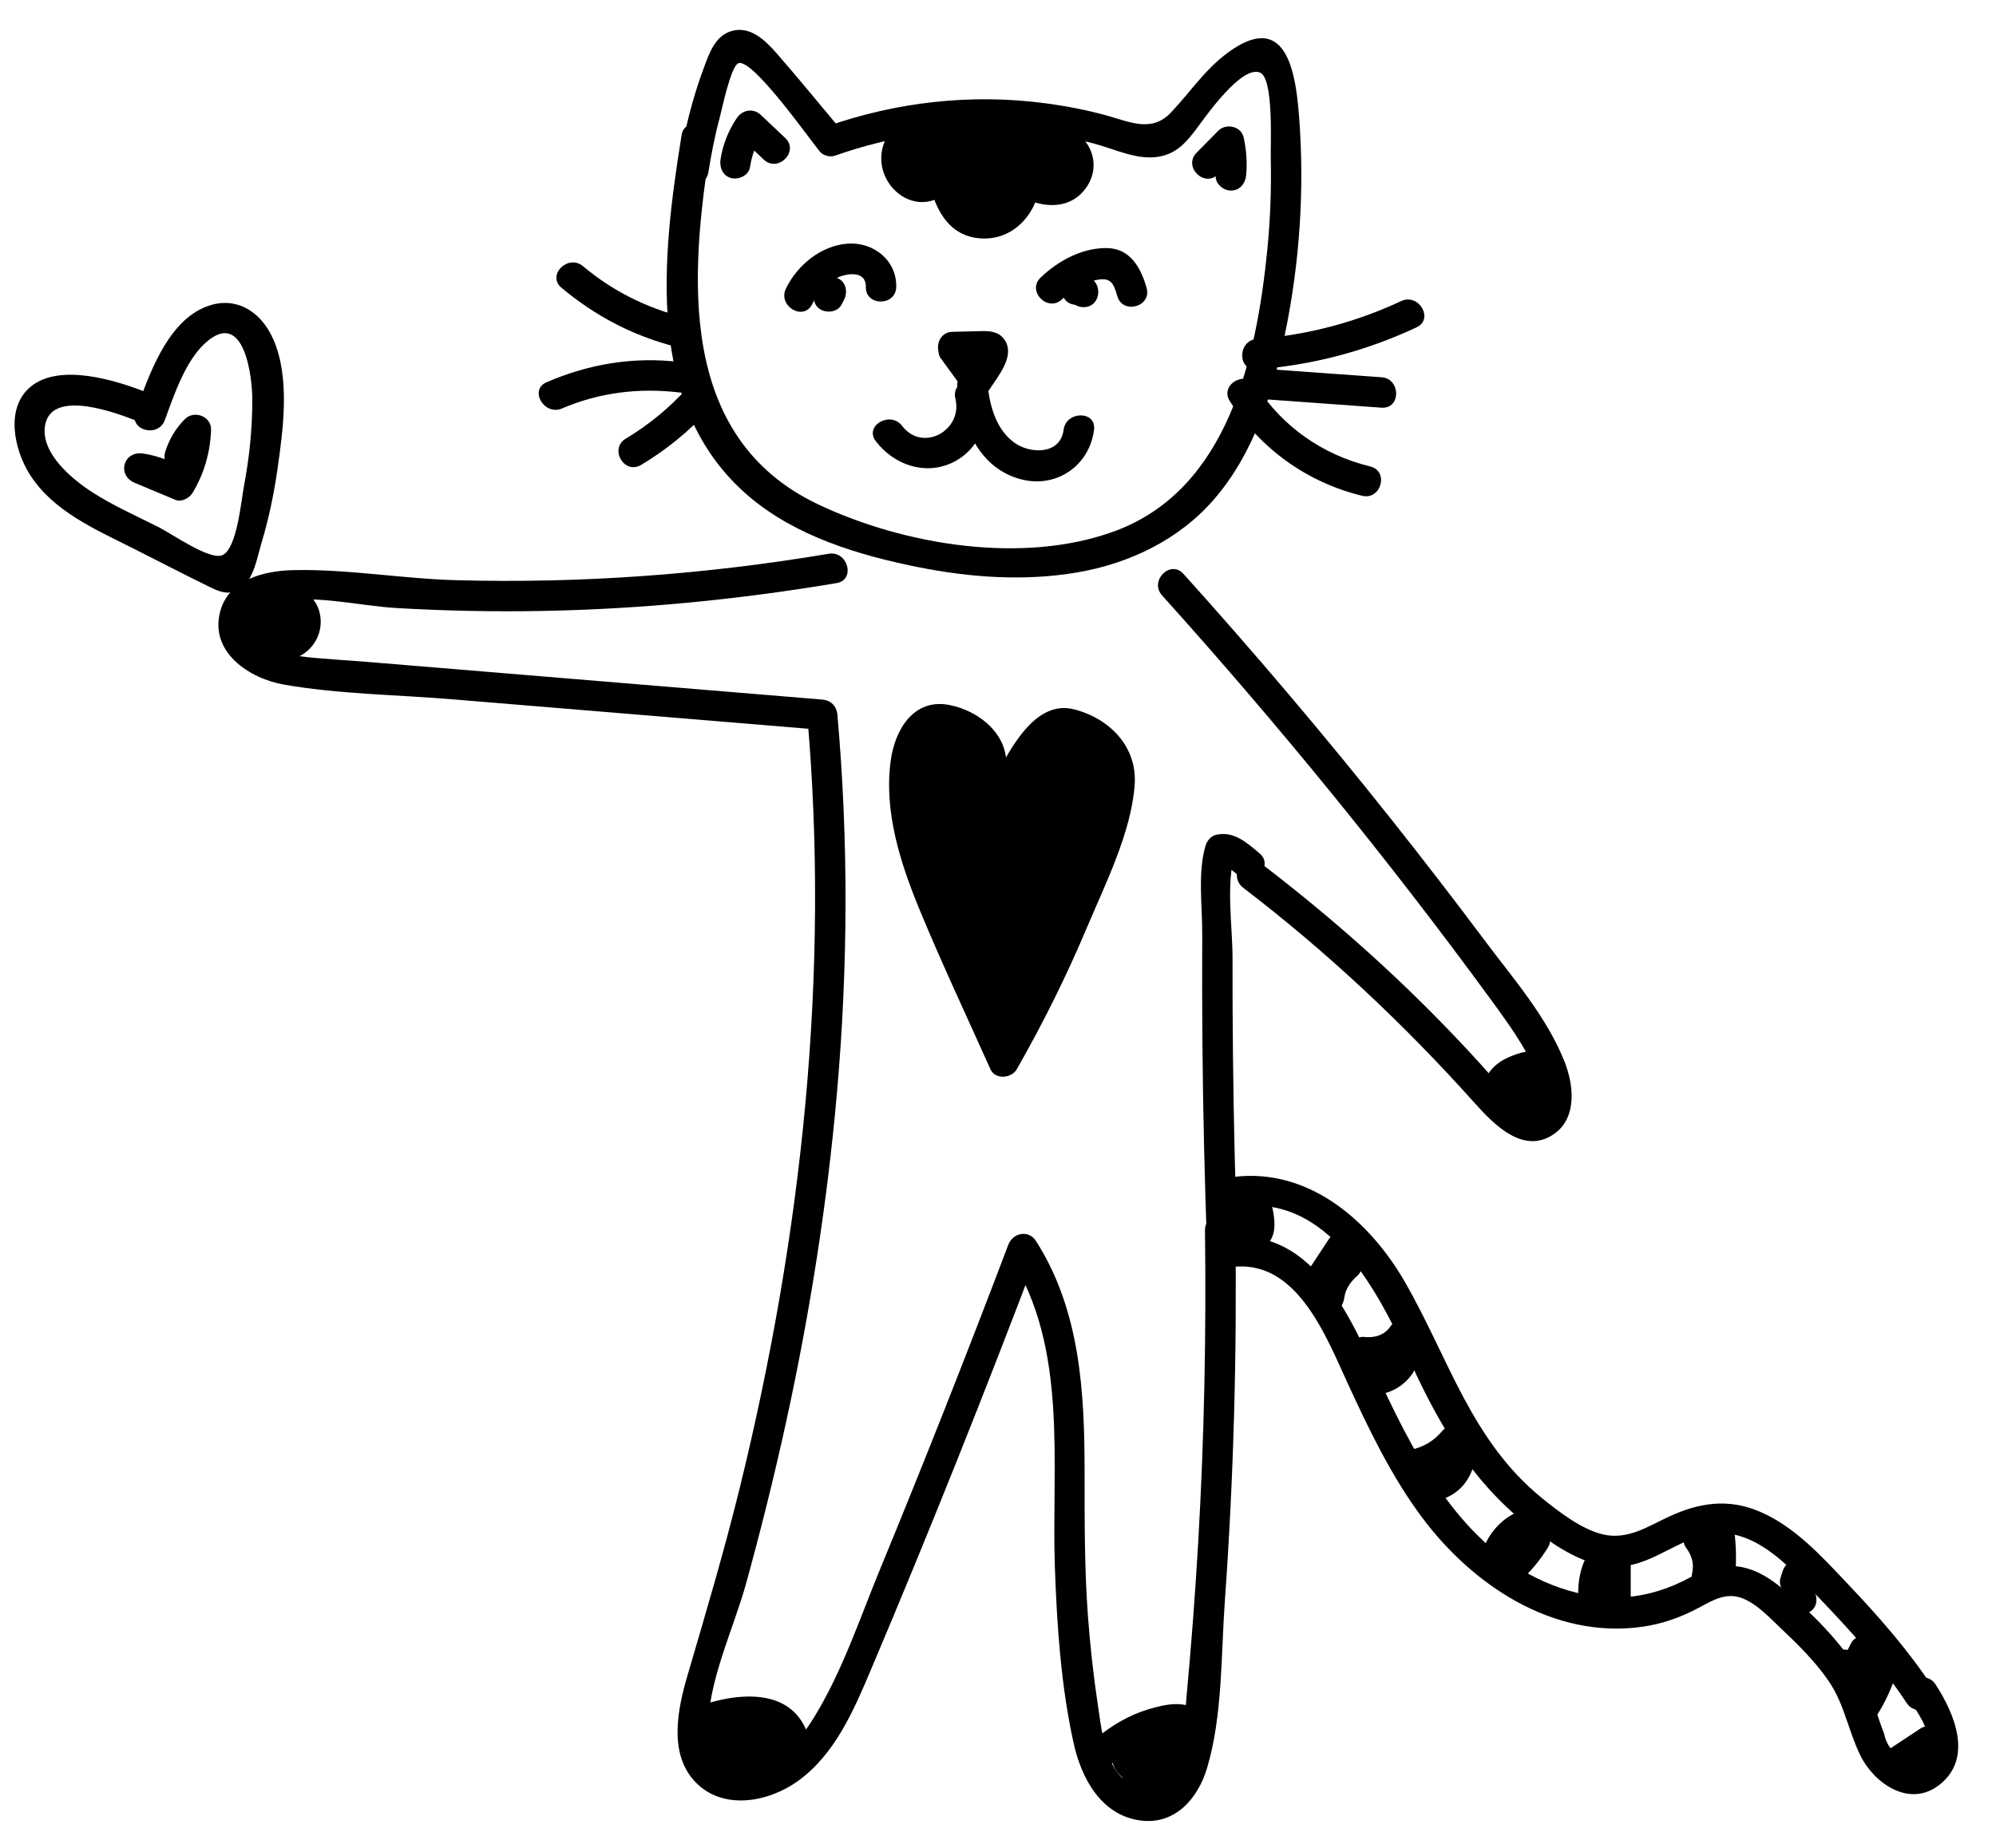 <?xml version="1.0" encoding="utf-8"?>
<!-- Generator: Adobe Illustrator 21.0.2, SVG Export Plug-In . SVG Version: 6.00 Build 0)  -->
<svg version="1.1" id="cat_7" xmlns="http://www.w3.org/2000/svg" xmlns:xlink="http://www.w3.org/1999/xlink" x="0px" y="0px"
	 viewBox="0 0 327.98 303.66" style="enable-background:new 0 0 327.98 303.66;" xml:space="preserve">
<title>cat holding a valentine</title>
<style type="text/css">
</style>
<g>
	<g>
		<path class="st0" d="M112,22.2c-3.19,19.85-6.19,44.68,11.04,59.36c7.72,6.58,18.07,9.7,27.85,11.65
			c8.57,1.71,17.44,2.34,26.09,0.87c8.6-1.46,16.83-5.41,22.57-12.09c6.55-7.62,9.61-17.48,11.61-27.16
			c2.4-11.64,3.21-23.61,2.32-35.46c-0.51-6.74-1.81-17.32-10.86-11.32c-4.33,2.87-6.77,6.82-10.23,10.46
			c-3.14,3.31-6.72,1.53-10.51,0.48c-3.37-0.93-6.81-1.59-10.28-2.04c-12.07-1.58-24.28-0.19-35.75,3.83
			c0.81,0.21,1.62,0.43,2.43,0.64c-3.54-4.2-7.01-8.48-10.63-12.62c-1.88-2.16-4.48-4.73-7.66-3.63c-2.57,0.89-3.49,3.71-4.35,6.01
			c-1.91,5.12-3.2,10.41-4.06,15.8c-0.5,3.15,4.32,4.5,4.82,1.33c0.48-2.99,1.05-5.96,1.84-8.88c0.32-1.2,1.84-8.55,3.08-9.04
			c2.32-0.91,11.89,12.74,13.43,14.56c0.53,0.63,1.66,0.91,2.43,0.64c9.2-3.23,18.79-4.73,28.54-4.21c4.73,0.25,9.41,1,13.99,2.2
			c3.57,0.93,7.48,2.98,11.23,2.06c2.67-0.65,4.19-2.5,5.77-4.62c1.6-2.15,7.37-10.38,10.36-9.08c2.24,0.97,1.69,11.67,1.74,14.03
			c0.11,5.04-0.07,10.09-0.57,15.11c-1.77,17.66-6.43,39.36-25.09,46.22c-15,5.51-34.5,2.31-48.67-4.39
			c-23.38-11.06-21.12-37.87-17.65-59.4C117.33,20.38,112.51,19.03,112,22.2L112,22.2z"/>
	</g>
</g>
<g>
	<g>
		<path class="st0" d="M200.15,28.63c1.19-1.2,2.37-2.41,3.56-3.61c-1.39-0.37-2.79-0.74-4.18-1.1c0.35,1.62,0.39,3.25,0.23,4.9
			c-0.13,1.35,1.24,2.5,2.5,2.5c1.46,0,2.37-1.15,2.5-2.5c0.21-2.09,0.04-4.17-0.4-6.23c-0.4-1.86-2.91-2.39-4.18-1.1
			c-1.19,1.2-2.37,2.41-3.56,3.61C194.36,27.39,197.89,30.92,200.15,28.63L200.15,28.63z"/>
	</g>
</g>
<g>
	<g>
		<path class="st0" d="M123.23,27.51c0.31-2.07,1-3.87,2.17-5.6c-1.31,0.17-2.62,0.34-3.93,0.51c1.34,1.27,2.68,2.53,4.02,3.8
			c2.34,2.21,5.88-1.32,3.54-3.54c-1.34-1.27-2.68-2.53-4.02-3.8c-1.23-1.16-3.01-0.84-3.93,0.51c-1.38,2.04-2.31,4.36-2.68,6.8
			c-0.2,1.33,0.34,2.69,1.75,3.08C121.33,29.58,123.02,28.85,123.23,27.51L123.23,27.51z"/>
	</g>
</g>
<g>
	<g>
		<path class="st0" d="M133.47,49.96c0.87-1.79,2.06-3.26,3.86-4.2c1.61-0.84,4.99-1.43,4.94,1.38c-0.06,3.22,4.94,3.22,5,0
			c0.08-4.35-3.72-7.38-7.93-7.1c-4.41,0.29-8.32,3.52-10.2,7.39C127.76,50.32,132.07,52.86,133.47,49.96L133.47,49.96z"/>
	</g>
</g>
<g>
	<g>
		<path class="st0" d="M134.39,46.7c-0.13,0.26-0.26,0.52-0.39,0.78c-0.59,1.17-0.35,2.76,0.9,3.42c1.14,0.6,2.79,0.35,3.42-0.9
			c0.13-0.26,0.26-0.52,0.39-0.78c0.59-1.17,0.35-2.76-0.9-3.42C136.68,45.21,135.02,45.45,134.39,46.7L134.39,46.7z"/>
	</g>
</g>
<g>
	<g>
		<path class="st0" d="M174.53,49.17c1.56-1.5,3.38-2.64,5.51-3.13c2.39-0.54,2.93,0.4,3.55,2.61c0.87,3.09,5.69,1.78,4.82-1.33
			c-0.91-3.25-2.67-6.47-6.46-6.55c-4.08-0.09-8.1,2.1-10.96,4.85C168.67,47.88,172.21,51.41,174.53,49.17L174.53,49.17z"/>
	</g>
</g>
<g>
	<g>
		<path class="st0" d="M176.87,50.09c3.22,0,3.22-5,0-5C173.66,45.09,173.65,50.09,176.87,50.09L176.87,50.09z"/>
	</g>
</g>
<g>
	<g>
		<path class="st0" d="M178.05,50.48c3.22,0,3.22-5,0-5C174.83,45.48,174.82,50.48,178.05,50.48L178.05,50.48z"/>
	</g>
</g>
<g>
	<g>
		<path class="st0" d="M156.54,59.52c1-0.02,2-0.05,3-0.07c0.75-0.02,1.88-0.25,2.6-0.02c-0.37-0.21-0.74-0.43-1.1-0.64
			c-0.03-0.03-0.06-0.06-0.09-0.09c-0.11-0.42-0.23-0.84-0.34-1.26c0.09,0.76,0,0.16,0.01,0.15c-0.33,0.28-0.57,0.99-0.79,1.37
			c-0.5,0.84-1.02,1.67-1.54,2.49c1.44,0,2.88,0,4.32,0c-1.24-1.7-2.47-3.39-3.71-5.09c-0.79-1.09-2.17-1.63-3.42-0.9
			c-1.08,0.63-1.7,2.32-0.9,3.42c1.24,1.7,2.47,3.39,3.71,5.09c1.11,1.52,3.24,1.69,4.32,0c1.32-2.05,4.02-5.22,2.66-7.79
			c-0.77-1.46-2.18-1.8-3.72-1.77c-1.67,0.03-3.33,0.08-5,0.12C153.33,54.59,153.31,59.6,156.54,59.52L156.54,59.52z"/>
	</g>
</g>
<g>
	<g>
		<path class="st0" d="M157.31,63.6c0.79,6.41,3.53,13.34,10.42,15.16c5.85,1.55,11.29-2.22,12.04-8.12c0.41-3.18-4.6-3.15-5,0
			c-0.53,4.15-5.53,3.98-8.12,2.09c-2.89-2.11-3.92-5.74-4.34-9.13C161.92,60.44,156.92,60.4,157.31,63.6L157.31,63.6z"/>
	</g>
</g>
<g>
	<g>
		<path class="st0" d="M156.99,65.54c1.26,5.15-5.36,8.9-8.76,4.45c-1.93-2.52-6.27-0.04-4.32,2.52c2.92,3.82,7.97,5.67,12.52,3.55
			c4.47-2.08,6.52-7.19,5.37-11.85C161.05,61.09,156.22,62.41,156.99,65.54L156.99,65.54z"/>
	</g>
</g>
<g>
	<g>
		<path class="st0" d="M136.16,91.01c-20.23,3.41-40.73,4.9-61.24,4.34c-8.87-0.24-17.93-1.86-26.78-1.65
			c-4.72,0.11-10.49,1.52-11.93,6.69c-1.88,6.76,4.76,11.14,10.49,12.13c9.03,1.57,18.52,1.65,27.65,2.41
			c20.26,1.68,40.52,3.36,60.78,5.03c-0.83-0.83-1.67-1.67-2.5-2.5c3.77,42.59-0.86,85.4-11.02,126.84
			c-2.56,10.44-5.61,20.71-8.63,31.01c-1.61,5.48-3.17,12.81,1.21,17.48c4.54,4.84,12.1,3.41,16.97-0.12
			c6.08-4.4,9.18-11.7,12-18.38c9.57-22.61,18.67-45.42,27.36-68.38c-1.52,0.2-3.05,0.4-4.57,0.6c9.69,15.2,6.78,34.07,7.39,51.19
			c0.34,9.56,1.01,19.52,3.1,28.88c1.28,5.73,4.54,11.77,10.97,12.61c5.69,0.75,9.45-3.63,10.94-8.64
			c2.56-8.58,2.28-18.62,2.92-27.5c1.45-20.24,1.99-40.54,1.73-60.83c-0.04-3.21-5.04-3.22-5,0c0.22,17.02-0.12,34.04-1.1,51.03
			c-0.49,8.49-1.13,16.98-1.92,25.45c-0.35,3.78-0.41,7.87-1.79,11.45c-2.11,5.45-7.64,4.77-10.25,0.11
			c-1.66-2.97-2.02-6.61-2.52-9.91c-0.75-4.93-1.29-9.89-1.66-14.86c-0.57-7.79-0.54-15.57-0.54-23.37
			c0-13.19-0.68-26.71-7.97-38.14c-1.22-1.92-3.81-1.4-4.57,0.6c-6.76,17.84-13.76,35.58-21.03,53.22
			c-3.36,8.15-6.25,16.9-10.88,24.43c-1.83,2.97-4.15,5.88-7.32,7.5c-5.04,2.56-10.09,0.5-10.12-5.38
			c-0.04-7.93,4.15-16.49,6.25-24.05c2.44-8.83,4.65-17.72,6.61-26.67c3.88-17.78,6.73-35.8,8.33-53.93
			c1.83-20.71,1.92-41.52,0.08-62.23c-0.13-1.43-1.05-2.38-2.5-2.5c-16.34-1.35-32.67-2.71-49.01-4.06
			c-8.5-0.7-16.99-1.41-25.49-2.11c-3.84-0.32-7.71-0.49-11.53-0.97c-2.34-0.29-6.42-0.89-7.61-3.46c-1.59-3.45,0.78-4.64,3.21-5.26
			c6.35-1.63,14.09,0.45,20.52,0.82c8.08,0.47,16.18,0.63,24.27,0.47c16.1-0.31,32.13-1.9,48-4.57
			C140.65,95.29,139.31,90.47,136.16,91.01L136.16,91.01z"/>
	</g>
</g>
<g>
	<g>
		<path class="st0" d="M190.95,97.85c18.98,21.09,36.94,43.08,53.7,65.98c1.95,2.67,3.92,5.34,5.6,8.18
			c0.8,1.36,1.56,2.75,2.14,4.22c0.96,2.47,1.89,3.76-1.23,4.44c-2.57,0.56-2.56,0.11-4.11-1.56c-1.23-1.33-2.4-2.73-3.62-4.07
			c-2.24-2.47-4.52-4.89-6.85-7.27c-9.26-9.46-19.24-18.15-29.77-26.18c-2.56-1.95-5.05,2.39-2.52,4.32
			c13.81,10.55,26.44,22.43,38.03,35.37c3.17,3.54,8.11,8.66,13.15,5c3.7-2.69,3.1-7.99,1.65-11.71
			c-2.89-7.38-8.51-13.8-13.21-20.08c-5.02-6.71-10.14-13.35-15.35-19.91c-10.94-13.77-22.32-27.19-34.09-40.26
			C192.32,91.92,188.8,95.46,190.95,97.85L190.95,97.85z"/>
	</g>
</g>
<g>
	<g>
		<path class="st0" d="M206.98,140.26c-2.1-1.78-4.25-3.71-7.12-3.07c-0.86,0.19-1.5,0.94-1.75,1.75
			c-1.34,4.39-0.53,10.04-0.56,14.63c-0.03,5.95-0.02,11.89,0.03,17.84c0.1,11.56,0.38,23.12,0.8,34.68c0.12,3.21,5.12,3.22,5,0
			c-0.4-10.9-0.67-21.79-0.78-32.7c-0.06-5.29-0.08-10.57-0.07-15.86c0.01-5.2-1.13-12.28,0.39-17.27
			c-0.58,0.58-1.16,1.16-1.75,1.75c0.75,0.6,1.5,1.2,2.25,1.79C205.88,145.87,209.43,142.35,206.98,140.26L206.98,140.26z"/>
	</g>
</g>
<g>
	<g>
		<path class="st0" d="M202.91,198.41c15.45-2.69,23.75,14.22,28.97,25.69c5.03,11.05,11,20.79,21.02,27.98
			c3.85,2.76,8.36,5.62,13.29,5.36c5.88-0.31,10.38-5.35,16.22-5.48c6.77-0.15,12.22,6.17,16.49,10.64
			c5.2,5.44,10.25,10.97,14.4,17.28c1.76,2.68,6.09,0.18,4.32-2.52c-4.05-6.16-8.88-11.66-13.95-17
			c-4.25-4.48-8.67-9.42-14.46-11.91c-5.21-2.24-10-1.51-15.01,0.82c-3.5,1.63-6.8,3.87-10.86,2.89c-3.48-0.84-7.14-3.67-9.89-5.89
			c-11.74-9.5-15.37-23.05-22.62-35.62c-6.05-10.48-16.5-19.27-29.25-17.06C198.42,194.14,199.76,198.96,202.91,198.41
			L202.91,198.41z"/>
	</g>
</g>
<g>
	<g>
		<path class="st0" d="M201.93,208.31c11.01-1.83,15.91,11.21,19.55,19.1c3.5,7.59,7.14,15.19,12.15,21.92
			c8.36,11.23,21.65,20.08,36.24,18.02c3.24-0.46,6.22-1.51,9.11-3.04c2.7-1.43,4.97-2.92,8.07-1.31c2.03,1.05,3.69,2.81,5.33,4.37
			c2.92,2.76,5.87,5.62,8.14,8.96c2.57,3.79,3.18,8.08,5.14,12.11c2.27,4.67,8.07,8.68,12.94,4.95c5.7-4.36,2.58-11.75-0.55-16.56
			c-1.75-2.69-6.08-0.19-4.32,2.52c1.37,2.1,3.28,4.6,3.09,7.26c-0.21,0.7-0.42,1.4-0.62,2.1c-3.75,0.63-5.95-0.64-6.61-3.8
			c-1.32-3.35-2.03-6.67-3.91-9.78c-3.3-5.45-8.24-10.36-13.17-14.36c-4.92-3.99-9.35-4.46-14.82-1.51
			c-6.85,3.69-13.75,4.27-21.18,1.75c-15.24-5.17-23.27-20.14-29.66-33.83c-5.15-11.03-11.32-26.18-26.26-23.69
			C197.43,204.02,198.77,208.84,201.93,208.31L201.93,208.31z"/>
	</g>
</g>
<g>
	<g>
		<path class="st0" d="M206.52,60.71c9.18-0.71,17.9-3.01,26.24-6.91c2.91-1.36,0.38-5.67-2.52-4.32
			c-7.52,3.51-15.44,5.59-23.72,6.23C203.33,55.96,203.3,60.96,206.52,60.71L206.52,60.71z"/>
	</g>
</g>
<g>
	<g>
		<path class="st0" d="M202.09,65.94c5.06,7.83,12.66,13.33,21.73,15.54c3.13,0.76,4.46-4.06,1.33-4.82
			c-7.8-1.91-14.37-6.48-18.74-13.25C204.67,60.72,200.34,63.22,202.09,65.94L202.09,65.94z"/>
	</g>
</g>
<g>
	<g>
		<path class="st0" d="M208.43,65.66c6.19,0.45,12.39,0.9,18.58,1.34c3.21,0.23,3.2-4.77,0-5c-6.19-0.45-12.39-0.9-18.58-1.34
			C205.22,60.43,205.24,65.43,208.43,65.66L208.43,65.66z"/>
	</g>
</g>
<g>
	<g>
		<path class="st0" d="M112.25,52.13c-6.1-1.57-11.62-4.33-16.45-8.38c-2.45-2.05-6.01,1.46-3.54,3.54
			c5.49,4.6,11.71,7.88,18.66,9.66C114.04,57.76,115.37,52.94,112.25,52.13L112.25,52.13z"/>
	</g>
</g>
<g>
	<g>
		<path class="st0" d="M111.65,59.49c-7.57-0.9-14.84,0.32-21.82,3.32c-2.95,1.26-0.4,5.57,2.52,4.32
			c6.16-2.64,12.67-3.42,19.3-2.63C114.84,64.87,114.82,59.86,111.65,59.49L111.65,59.49z"/>
	</g>
</g>
<g>
	<g>
		<path class="st0" d="M112.91,63.81c-2.97,3.26-6.31,6.02-10.09,8.28c-2.76,1.65-0.25,5.97,2.52,4.32
			c4.13-2.47,7.87-5.51,11.11-9.06C118.6,64.97,115.08,61.42,112.91,63.81L112.91,63.81z"/>
	</g>
</g>
<g>
	<g>
		<path class="st0" d="M23.97,64.44c-4.9-1.93-14.03-4.78-18.82-0.98C0.75,66.95,2.34,73.96,4.91,78
			c3.85,6.05,10.79,9.01,16.94,12.11c3.89,1.96,7.75,3.97,11.66,5.89c2.04,1,3.97,2.19,6.09,0.67c2.09-1.49,2.66-5.06,3.33-7.3
			c1.19-3.98,2.06-8.04,2.65-12.16c0.94-6.61,2.11-14.95-0.62-21.33c-2.05-4.8-6.5-7.58-11.6-5.26
			c-6.11,2.77-8.97,11.29-11.09,17.08c-1.11,3.03,3.72,4.33,4.82,1.33c1.45-3.97,3.33-9.63,6.61-12.63
			c6.46-5.89,7.77,5.62,7.76,9.33c0,4.74-0.49,9.51-1.37,14.16c-0.48,2.53-1.13,10.03-3.44,11.3c-1.97,1.08-8.25-3.37-10.61-4.57
			c-3.63-1.83-7.44-3.51-10.87-5.72c-3.28-2.11-8.55-6.42-7.76-11.01c1.08-6.2,12.24-1.83,15.23-0.65
			C25.63,70.45,26.93,65.61,23.97,64.44L23.97,64.44z"/>
	</g>
</g>
<g>
	<g>
		<path class="st0" d="M165.23,126.62c0.93-5.51-4.15-9.83-9.34-10.78c-5.76-1.06-8.81,4.06-9.51,9.05
			c-1.2,8.47,1.59,17.05,4.79,24.77c3.63,8.78,7.7,17.4,11.58,26.07c0.79,1.76,3.46,1.5,4.32,0c4.27-7.48,8.11-15.17,11.45-23.1
			c3.04-7.23,7.4-15.84,7.93-23.72c0.42-6.17-4.08-10.82-9.94-12.33c-6.95-1.79-11.16,7.92-13.81,12.64
			c-1.58,2.81,2.74,5.33,4.32,2.52c1.33-2.37,2.73-4.71,4.31-6.92c1.35-1.88,2.31-3.59,4.93-2.97c0.79,0.19,1.88,0.89,2.55,1.36
			c5.59,3.89,0.37,13.86-1.48,18.9c-3.96,10.78-8.88,21.14-14.58,31.1c1.44,0,2.88,0,4.32,0c-4.32-9.65-9.15-19.23-12.76-29.16
			c-1.77-4.87-3.21-10-3.18-15.22c0.01-1.8-0.16-5.53,1.37-6.95c1.82-1.7,8.47,0.1,7.91,3.41
			C159.88,128.43,164.7,129.79,165.23,126.62L165.23,126.62z"/>
	</g>
</g>
<g>
	<g>
		<path class="st0" d="M152.11,124.1c0.92,5.04,3.49,9.58,7.3,13.01c1.32,1.19,3.74,0.83,4.18-1.1c1.36-6.02-1.5-12.47-7.19-15.11
			c-2.9-1.35-5.44,2.96-2.52,4.32c3.61,1.68,5.79,5.49,4.89,9.46c1.39-0.37,2.79-0.74,4.18-1.1c-3.24-2.91-5.22-6.52-6.01-10.8
			C156.35,119.61,151.53,120.95,152.11,124.1L152.11,124.1z"/>
	</g>
</g>
<g>
	<g>
		<path class="st0" d="M149.13,123.42c-1.37,9.34,1.01,18.09,6.98,25.41c2.03,2.5,5.55-1.06,3.54-3.54
			c-4.71-5.78-6.78-13.16-5.69-20.55C154.41,121.61,149.6,120.25,149.13,123.42L149.13,123.42z"/>
	</g>
</g>
<g>
	<g>
		<path class="st0" d="M151.51,121.28c-1.6,7.45,1.48,13.69,4.44,20.35c3.73,8.4,5.78,17.23,7.71,26.18
			c1.52-0.64,3.05-1.28,4.57-1.93c-2.6-4.96-3.4-10.72-6.34-15.52c-1.78-2.91-4.44-4.83-3.32-8.71c0.46-1.58,3.42-7.04,5.14-6.48
			c-0.58-0.58-1.16-1.16-1.75-1.75c1.42,3.94,0.7,9.69,0.6,13.81c1.64-0.22,3.27-0.44,4.91-0.66c-0.5-2.24-1.01-4.5-1.94-6.61
			c-1.28-2.9-3.3-4.79-3.45-8.1c-0.18-4.11,0.43-7.3-2.33-10.66c-2.04-2.49-5.56,1.06-3.54,3.54c2.3,2.81,0.31,8.17,1.52,11.54
			c0.56,1.55,1.62,2.72,2.42,4.14c1.32,2.32,1.9,4.9,2.48,7.49c0.63,2.81,4.84,2.09,4.91-0.66c0.1-4.2,0.58-9.22-0.29-13.35
			c-0.33-1.6-0.69-2.86-2.24-3.53c-3.95-1.72-8.02,3.49-9.61,6.37c-2.6,4.68-3.42,8.5-0.16,13.05c4.17,5.81,5.36,12.4,8.63,18.64
			c1.37,2.61,5.15,0.75,4.57-1.93c-1.58-7.32-3.16-14.68-5.82-21.69c-2.67-7.05-8.02-14.32-6.33-22.18
			C157,119.48,152.18,118.13,151.51,121.28L151.51,121.28z"/>
	</g>
</g>
<g>
	<g>
		<path class="st0" d="M167.89,161.78c1.67-8.16,4.82-15.75,8.37-23.26c2-4.23,5.51-9.8,2.05-14.26c-2.48-3.2-6.31-2.58-8.04,0.8
			c-3.37,6.62-5.25,14.6-7.75,21.61c1.64,0.22,3.27,0.44,4.91,0.66c-0.04-5.3,0.56-13.22,3.58-17.86c1.24-1.91,6.2-6.01,7.69-2.8
			c0.79,1.69-0.96,6.9-1.33,8.72c-2.24,10.85-6.55,21.03-12.54,30.33c1.55,0.42,3.11,0.84,4.66,1.26c0.89-7.29,2.64-14.45,5.3-21.29
			c1.62-4.16,6.52-10.64,2.66-14.91c-2.71-3.01-6.45-1.76-8.14,1.53c-3.31,6.47-4.77,14.67-6.98,21.59
			c1.64,0.22,3.27,0.44,4.91,0.66c-0.08-4.35,0.78-8.39,2.26-12.48c0.86-2.35,3.13-10.2,5.94-11.22c3-1.09,1.71-5.92-1.33-4.82
			c-4.84,1.75-6.35,7.16-8.2,11.57c-2.28,5.47-3.78,10.99-3.68,16.95c0.05,2.85,4.05,3.35,4.91,0.66c1.56-4.88,3.11-9.75,4.67-14.63
			c0.33-1.03,3.11-8.91,1.18-3.23c-0.58,1.72-1.57,3.39-2.26,5.07c-3.26,7.88-5.23,16.09-6.25,24.54c-0.32,2.64,3.45,3.15,4.66,1.26
			c4.8-7.45,8.6-15.49,11.15-24c1.32-4.42,2.28-8.92,2.92-13.49c0.35-2.5,1.16-5.61-0.19-7.95c-2.94-5.1-11.1-1.54-14.23,1.51
			c-5.48,5.35-6.43,15.78-6.37,23c0.02,2.92,3.98,3.26,4.91,0.66c1.67-4.67,3.33-9.34,5-14.01c0.28-0.79,1.23-4.74,1.87-5.25
			c0.59,1.4,0.35,2.73-0.71,3.97c-0.53,1.09-1.05,2.19-1.57,3.28c-3.73,7.88-7.12,15.88-8.88,24.45
			C162.43,163.59,167.25,164.93,167.89,161.78L167.89,161.78z"/>
	</g>
</g>
<g>
	<g>
		<path class="st0" d="M204.3,200c0.08,0.39,0.09,0.55,0.13,0.86c0.09,0.69,0.01-0.15-0.03,0.53c0.03-0.09,0.08-0.16,0.16-0.22
			c-0.19,0.19-0.23,0.22-0.12,0.11c0.48-0.23,0.79-0.47,1.4,0.2c0.03,0.04,0.24,0.49,0.22,0.48c-0.01-0.16-0.01-0.33,0.01-0.49
			c-0.01,0.23,0.01,0.18,0.06-0.16c0.23-0.78,0.37-1.62,0.36-2.43c-0.02-1.35-1.14-2.5-2.5-2.5c-1.34,0-2.52,1.14-2.5,2.5
			c0.01,0.43-0.19,1.06-0.3,1.69c-0.15,0.85-0.2,1.69,0.03,2.54c0.44,1.65,1.9,2.99,3.67,2.99c1.6,0,3.07-0.92,3.88-2.27
			c0.94-1.56,0.68-3.45,0.35-5.14c-0.26-1.33-1.85-2.08-3.08-1.75C204.66,197.31,204.05,198.67,204.3,200L204.3,200z"/>
	</g>
</g>
<g>
	<g>
		<path class="st0" d="M218.37,212.69c1.43-2.16,2.85-4.32,4.28-6.49c1.78-2.69-2.55-5.2-4.32-2.52c-1.43,2.16-2.85,4.32-4.28,6.49
			C212.27,212.86,216.6,215.36,218.37,212.69L218.37,212.69z"/>
	</g>
</g>
<g>
	<g>
		<path class="st0" d="M220.9,213.24c0.18-1.41,1.08-2.67,2.16-3.6c1.02-0.88,0.91-2.63,0-3.54c-1.01-1.01-2.51-0.88-3.54,0
			c-2.15,1.85-3.26,4.37-3.62,7.14c-0.17,1.34,1.27,2.5,2.5,2.5C219.89,215.74,220.72,214.59,220.9,213.24L220.9,213.24z"/>
	</g>
</g>
<g>
	<g>
		<path class="st0" d="M224.15,224.72c3.44,0.4,6.65-1.36,8.59-4.14c0.77-1.11,0.2-2.78-0.9-3.42c-1.25-0.73-2.65-0.21-3.42,0.9
			c-0.98,1.41-2.64,1.85-4.27,1.66c-1.34-0.15-2.5,1.26-2.5,2.5C221.65,223.7,222.8,224.56,224.15,224.72L224.15,224.72z"/>
	</g>
</g>
<g>
	<g>
		<path class="st0" d="M223.53,228.83c3.26,1.07,6.73-0.35,8.6-3.14c0.75-1.12,0.22-2.77-0.9-3.42c-1.23-0.72-2.67-0.23-3.42,0.9
			c-0.68,1.01-1.92,1.18-2.96,0.84C221.79,223,220.48,227.82,223.53,228.83L223.53,228.83z"/>
	</g>
</g>
<g>
	<g>
		<path class="st0" d="M233.1,243.1c2.9-0.58,5.58-2.16,7.47-4.44c0.86-1.04,1.02-2.52,0-3.54c-0.89-0.89-2.67-1.04-3.54,0
			c-1.4,1.69-3.11,2.72-5.27,3.15c-1.33,0.26-2.09,1.84-1.75,3.08C230.4,242.74,231.77,243.36,233.1,243.1L233.1,243.1z"/>
	</g>
</g>
<g>
	<g>
		<path class="st0" d="M234.93,246.75c3.25-0.16,5.88-2.17,6.99-5.21c0.46-1.27-0.52-2.74-1.75-3.08c-1.39-0.38-2.61,0.47-3.08,1.75
			c0.09-0.24-0.01,0.04-0.06,0.13c0,0.01-0.33,0.52-0.24,0.4c0.09-0.12-0.2,0.21-0.23,0.24c-0.04,0.04-0.44,0.38-0.2,0.2
			c-0.14,0.1-0.3,0.19-0.45,0.28c-0.08,0.05-0.36,0.18-0.12,0.08c-0.2,0.08-0.42,0.14-0.63,0.18c-0.43,0.1,0.53-0.02-0.25,0.02
			c-1.35,0.06-2.5,1.1-2.5,2.5C232.43,245.55,233.57,246.81,234.93,246.75L234.93,246.75z"/>
	</g>
</g>
<g>
	<g>
		<path class="st0" d="M248.31,256.61c0.51-1.73,1.7-2.96,3.38-3.72c1.23-0.56,1.53-2.34,0.9-3.42c-0.74-1.26-2.19-1.46-3.42-0.9
			c-2.78,1.27-4.82,3.8-5.68,6.71C242.58,258.38,247.41,259.7,248.31,256.61L248.31,256.61z"/>
	</g>
</g>
<g>
	<g>
		<path class="st0" d="M249.64,259.94c1.84-1.6,3.4-3.49,4.68-5.56c1.7-2.74-2.63-5.26-4.32-2.52c-1.07,1.73-2.37,3.21-3.9,4.54
			c-1.02,0.89-0.91,2.63,0,3.54C247.12,260.95,248.62,260.82,249.64,259.94L249.64,259.94z"/>
	</g>
</g>
<g>
	<g>
		<path class="st0" d="M264.36,262.46c-0.09-1.53,0.14-2.91,0.7-4.34c0.49-1.26-0.54-2.74-1.75-3.08c-1.41-0.39-2.58,0.48-3.08,1.75
			c-0.7,1.79-0.99,3.75-0.88,5.67c0.08,1.35,1.09,2.5,2.5,2.5C263.16,264.96,264.44,263.82,264.36,262.46L264.36,262.46z"/>
	</g>
</g>
<g>
	<g>
		<path class="st0" d="M267.96,262.82c0-1.92,0-3.83,0-5.75c0-3.22-5-3.22-5,0c0,1.92,0,3.83,0,5.75
			C262.96,266.04,267.96,266.04,267.96,262.82L267.96,262.82z"/>
	</g>
</g>
<g>
	<g>
		<path class="st0" d="M282.88,259.87c0.65-2.78,0.19-5.75-1.54-8.07c-0.81-1.08-2.16-1.63-3.42-0.9c-1.06,0.62-1.71,2.33-0.9,3.42
			c0.95,1.26,1.4,2.64,1.03,4.21C277.33,261.67,282.14,263.01,282.88,259.87L282.88,259.87z"/>
	</g>
</g>
<g>
	<g>
		<path class="st0" d="M285.17,258.51c0.16-2.29,0.1-4.56-0.18-6.84c-0.17-1.34-1.03-2.5-2.5-2.5c-1.22,0-2.67,1.15-2.5,2.5
			c0.28,2.28,0.34,4.55,0.18,6.84c-0.1,1.35,1.22,2.5,2.5,2.5C284.1,261.01,285.08,259.86,285.17,258.51L285.17,258.51z"/>
	</g>
</g>
<g>
	<g>
		<path class="st0" d="M296.66,260.43c-1.46-0.37-2.74,0.03-3.88,0.97c-1.01,0.84-0.93,2.68,0,3.54c1.07,0.99,2.46,0.89,3.54,0
			c-0.33,0.23-0.38,0.29-0.16,0.16c-0.16,0.12-0.34,0.17-0.53,0.17c-0.24,0.02-0.26,0.03-0.05,0.01c-0.43-0.08-0.51-0.09-0.25-0.03
			c1.27,0.32,2.77-0.41,3.08-1.75C298.7,262.21,298.01,260.77,296.66,260.43L296.66,260.43z"/>
	</g>
</g>
<g>
	<g>
		<path class="st0" d="M292.92,258.22c-0.12,0.36-0.23,0.72-0.35,1.08c-0.4,1.24,0.47,2.78,1.75,3.08c1.37,0.31,2.64-0.41,3.08-1.75
			c0.12-0.36,0.23-0.72,0.35-1.08c0.4-1.24-0.47-2.78-1.75-3.08C294.63,256.16,293.35,256.89,292.92,258.22L292.92,258.22z"/>
	</g>
</g>
<g>
	<g>
		<path class="st0" d="M302.47,276.06c1.8,0.21,3.58,0.07,5.35-0.31c1.32-0.28,2.09-1.83,1.75-3.08c-0.38-1.37-1.75-2.03-3.08-1.75
			c-1.33,0.28-2.67,0.29-4.03,0.13c-1.34-0.16-2.5,1.26-2.5,2.5C299.97,275.04,301.12,275.91,302.47,276.06L302.47,276.06z"/>
	</g>
</g>
<g>
	<g>
		<path class="st0" d="M307.84,282.75c1.52-2.17,2.67-4.54,3.54-7.04c0.44-1.28-0.51-2.73-1.75-3.08c-1.38-0.38-2.63,0.47-3.08,1.75
			c-0.73,2.1-1.77,4.02-3.04,5.84c-0.77,1.11-0.2,2.78,0.9,3.42C305.67,284.38,307.07,283.86,307.84,282.75L307.84,282.75z"/>
	</g>
</g>
<g>
	<g>
		<path class="st0" d="M312.72,291.94c1.8-1.19,3.6-2.38,5.4-3.57c1.13-0.74,1.61-2.21,0.9-3.42c-0.65-1.12-2.29-1.64-3.42-0.9
			c-1.8,1.19-3.6,2.38-5.4,3.57c-1.13,0.74-1.61,2.21-0.9,3.42C309.95,292.16,311.59,292.69,312.72,291.94L312.72,291.94z"/>
	</g>
</g>
<g>
	<g>
		<path class="st0" d="M304.17,270.05c-0.19,0.38-0.39,0.76-0.58,1.13c-0.59,1.16-0.34,2.77,0.9,3.42c1.14,0.6,2.79,0.35,3.42-0.9
			c0.19-0.38,0.39-0.76,0.58-1.13c0.59-1.16,0.34-2.77-0.9-3.42C306.45,268.55,304.81,268.81,304.17,270.05L304.17,270.05z"/>
	</g>
</g>
<g>
	<g>
		<path class="st0" d="M115.75,285.35c3.5-1.27,10.7-3.86,12.31,1.41c0.94,3.07,5.77,1.76,4.82-1.33
			c-2.56-8.39-11.95-7.26-18.46-4.9C111.42,281.62,112.71,286.45,115.75,285.35L115.75,285.35z"/>
	</g>
</g>
<g>
	<g>
		<path class="st0" d="M115.41,287.82c2.24,2.34,5.36,1.73,7.94,0.4c0.55-0.28,1.92-0.68,2.31-1.07c0.14-0.39,0.28-0.79,0.41-1.18
			c-0.44,0.19-0.88,0.36-1.33,0.52c-1.89,0.67-3.85,1.09-5.84,1.37c-3.17,0.45-1.82,5.27,1.33,4.82c3.6-0.51,12.61-2,9.99-7.61
			c-0.96-2.06-3.18-3.15-5.4-2.81c-1.23,0.19-2.31,0.73-3.39,1.31c-0.52,0.28-1.93,1.29-2.48,0.71
			C116.72,281.96,113.19,285.49,115.41,287.82L115.41,287.82z"/>
	</g>
</g>
<g>
	<g>
		<path class="st0" d="M119.15,288.14c3.22,0,3.22-5,0-5C115.93,283.14,115.93,288.14,119.15,288.14L119.15,288.14z"/>
	</g>
</g>
<g>
	<g>
		<path class="st0" d="M119.15,286.91c3.22,0,3.22-5,0-5C115.93,281.91,115.93,286.91,119.15,286.91L119.15,286.91z"/>
	</g>
</g>
<g>
	<g>
		<path class="st0" d="M248.5,180.1c-0.19-0.7,0.4-1.23,0.96-1.56c0.65-0.38,2.31-1.03,2.92-0.91c-0.37-0.21-0.74-0.43-1.1-0.64
			c-0.12-0.33-0.09-0.23,0.07,0.31c0.07,0.21,0.12,0.43,0.14,0.65c0.03,0.16,0.04,0.31,0.01,0.47c0.19-0.14,0.18-0.2-0.05-0.18
			c0.44,0,0.89,0,1.33,0c-0.22-0.03,0.04,0.48-0.03,0.05c-0.04-0.22-0.34-0.65-0.44-0.83c-0.34-0.62-0.74-1.2-1.26-1.69
			c-2.35-2.2-5.89,1.33-3.54,3.54c0.79,0.74,1.01,1.93,1.84,2.71c1.13,1.05,2.69,1.36,4.13,0.85c3.34-1.16,3.5-5.27,2.31-8.05
			c-1.42-3.31-5.86-2.08-8.39-0.83c-2.78,1.37-4.55,4.35-3.72,7.44C244.51,184.54,249.33,183.22,248.5,180.1L248.5,180.1z"/>
	</g>
</g>
<g>
	<g>
		<path class="st0" d="M183.66,289.25c1.43-1.2,3.04-2.22,4.77-2.93c0.8-0.33,1.63-0.59,2.46-0.8c0.51-0.13,2.23-0.11,2.62-0.44
			c-0.45-0.23-0.86-0.16-1.24,0.22c-0.23,0.07-0.47,0.14-0.7,0.21c-0.7,0.22-1.43,0.32-2.13,0.55c-1.43,0.46-2.83,1.12-3.8,2.3
			c-1.77,2.16-1.67,5.43,0.36,7.4c2.26,2.19,5.38,1.73,7.64-0.11c0.68-0.55,0.86-1.64,0.64-2.43c-0.55-2.05-2.09-3.14-3.99-3.88
			c-0.73-0.28-1.59-0.71-2.35-0.87c-0.88-0.18,0.04-0.03,0.41,0.47c0.43,0.56,0.53,1.25,0.64,1.92c0.5,3.17,5.32,1.82,4.82-1.33
			c-0.39-2.47-1.88-4.85-4.34-5.68c-2.39-0.8-5.25,0.32-6.38,2.62c-1.04,2.09-0.27,4.44,1.54,5.79c0.82,0.62,4.63,1.51,4.84,2.28
			c0.21-0.81,0.43-1.62,0.64-2.43c-0.98-0.14-1.02-0.45-0.11-0.94c0.26-0.1,0.51-0.2,0.77-0.3c0.67-0.28,1.44-0.34,2.13-0.55
			c1.31-0.39,2.68-0.92,3.67-1.9c1.81-1.77,2.28-4.92,0.53-6.9c-2.04-2.31-5.84-1.37-8.38-0.61c-3.22,0.97-6.04,2.64-8.61,4.79
			C177.65,287.78,181.21,291.3,183.66,289.25L183.66,289.25z"/>
	</g>
</g>
<g>
	<g>
		<path class="st0" d="M45.47,108.48c4.29,0.58,7.97-3.22,7.1-7.57c-0.81-4.07-5.59-5.87-9.26-4.69c-3.75,1.21-6.48,6.25-3.62,9.66
			c3.29,3.92,9.35,0.15,8.27-4.51c-0.72-3.13-5.54-1.81-4.82,1.33c-0.25-1.09,0.2,0.04-0.06-0.16c-0.04,0.03-0.08,0.04-0.13,0.04
			c-0.22,0-0.05,0.02,0.51,0.06c-0.12,0,0.19,0.12,0.09,0.21c0.02-0.02,0.02-0.5,0.04-0.57c0.21-1.05,1.27-1.47,2.24-1.43
			c0.68,0.03,1.68,0.31,1.86,1.07c0.09,0.39-0.39,1.81-0.9,1.74c-1.34-0.18-2.68,0.32-3.08,1.75
			C43.4,106.57,44.12,108.3,45.47,108.48L45.47,108.48z"/>
	</g>
</g>
<g>
	<g>
		<path class="st0" d="M146.75,20.99c-6.14,7.32,3.65,17,9.95,9.53c-1.39-0.37-2.79-0.74-4.18-1.1c1.02,4.51,3.02,9.15,8.22,9.72
			c5.44,0.6,9.42-3.63,10.16-8.7c-1.22,0.5-2.45,1-3.67,1.49c3.41,2.22,8.26,2.77,11.03-0.79c2.63-3.39,1.48-7.66-2.03-9.78
			c-3.09-1.87-7.54-1.88-8.39,2.32c-0.94,4.61,3.73,6.37,7.38,6.65c2.32,0.18,3.08-2.78,1.77-4.27c-2.25-2.56-6.24-6.99-10.08-6.23
			c-3.44,0.68-5.31,5.51-6.4,8.45c-0.85,2.31-1.51,5.95,1.6,6.96c4.15,1.34,5.61-4.7,6.71-7.3c0.85-2.01-0.54-4.14-2.82-3.67
			c-1.75,0.36-5.73,1.38-6.69,3.27c-0.01,0.02,1.51,2.16,0.52-0.79c-0.25-0.75-0.7-1.56-1.22-2.15c-2.71-3.11-7.14-2.59-9.61,0.44
			c-1.43,1.76-0.17,5.05,2.43,4.18c2.34-0.79,5.43-0.69,5.15,2.72c-0.24,2.86,4.18,3.32,4.91,0.66c0.83-3.01,4.51-9.85,0.99-12.24
			c-3.2-2.17-9.35-0.5-12.44,1.09c-2.87,1.48-0.35,5.73,2.52,4.32c3.66-1.8,7.28-2.29,11.3-1.83c3.19,0.36,3.17-4.64,0-5
			c-4.94-0.56-9.38,0.33-13.82,2.51c0.84,1.44,1.68,2.88,2.52,4.32c1.04-0.54,5.69-1.73,5.96-1.23c0.48,0.87-1.57,5.69-1.86,6.74
			c1.64,0.22,3.27,0.44,4.91,0.66c0.24-2.92,0.02-6.18-2.54-8.12c-2.95-2.23-5.92-0.44-8.94,0.58c0.81,1.39,1.62,2.79,2.43,4.18
			c0.56-0.69,2.46,1.24,2.66,1.5c0.26,0.34,0.21,0.97,0.46,1.35c0.54,0.85,1.65,1.5,2.61,1.67c3.21,0.54,6.11-3.4,9.07-4.01
			c-0.94-1.22-1.88-2.45-2.82-3.67c-0.56,1.32-1.29,4.76-2.69,5.38c0.84,0,1.68,0,2.52,0c0.88,0.63,2.1-4.78,3.4-5.35
			c1.73-0.77,4.47,2.73,5.72,4.15c0.59-1.42,1.18-2.85,1.77-4.27c-3.76-0.29-1.35,4.96-5.46,2.28c-1.23-0.8-3.44-0.08-3.67,1.49
			c-0.46,3.11-3.43,7.81-7.41,3.23c-0.85-0.98-1.06-3.06-1.33-4.25c-0.39-1.75-2.98-2.53-4.18-1.1c-2.14,2.15-3.09,1.33-2.88-2.46
			C152.34,22.07,148.82,18.52,146.75,20.99L146.75,20.99z"/>
	</g>
</g>
<g>
	<g>
		<path class="st0" d="M29.12,76.39c-1.8-0.93-3.65-1.57-5.65-1.86c-3.2-0.45-4.32,3.57-1.33,4.82c2.23,0.93,4.45,1.87,6.68,2.8
			c1.01,0.42,2.3-0.29,2.82-1.15c1.91-3.17,2.92-6.68,3.04-10.38c0.07-2.2-2.77-3.25-4.27-1.77c-1.55,1.54-2.61,3.33-3.26,5.41
			c-0.96,3.08,3.87,4.4,4.82,1.33c0.4-1.28,1.03-2.26,1.98-3.2c-1.42-0.59-2.85-1.18-4.27-1.77c-0.1,2.84-0.9,5.43-2.36,7.85
			c0.94-0.38,1.88-0.77,2.82-1.15c-2.23-0.93-4.45-1.87-6.68-2.8c-0.44,1.61-0.89,3.21-1.33,4.82c1.58,0.22,3.03,0.62,4.46,1.35
			C29.45,82.17,31.98,77.86,29.12,76.39L29.12,76.39z"/>
	</g>
</g>
<g>
</g>
<g>
</g>
<g>
</g>
<g>
</g>
<g>
</g>
<g>
</g>
</svg>
